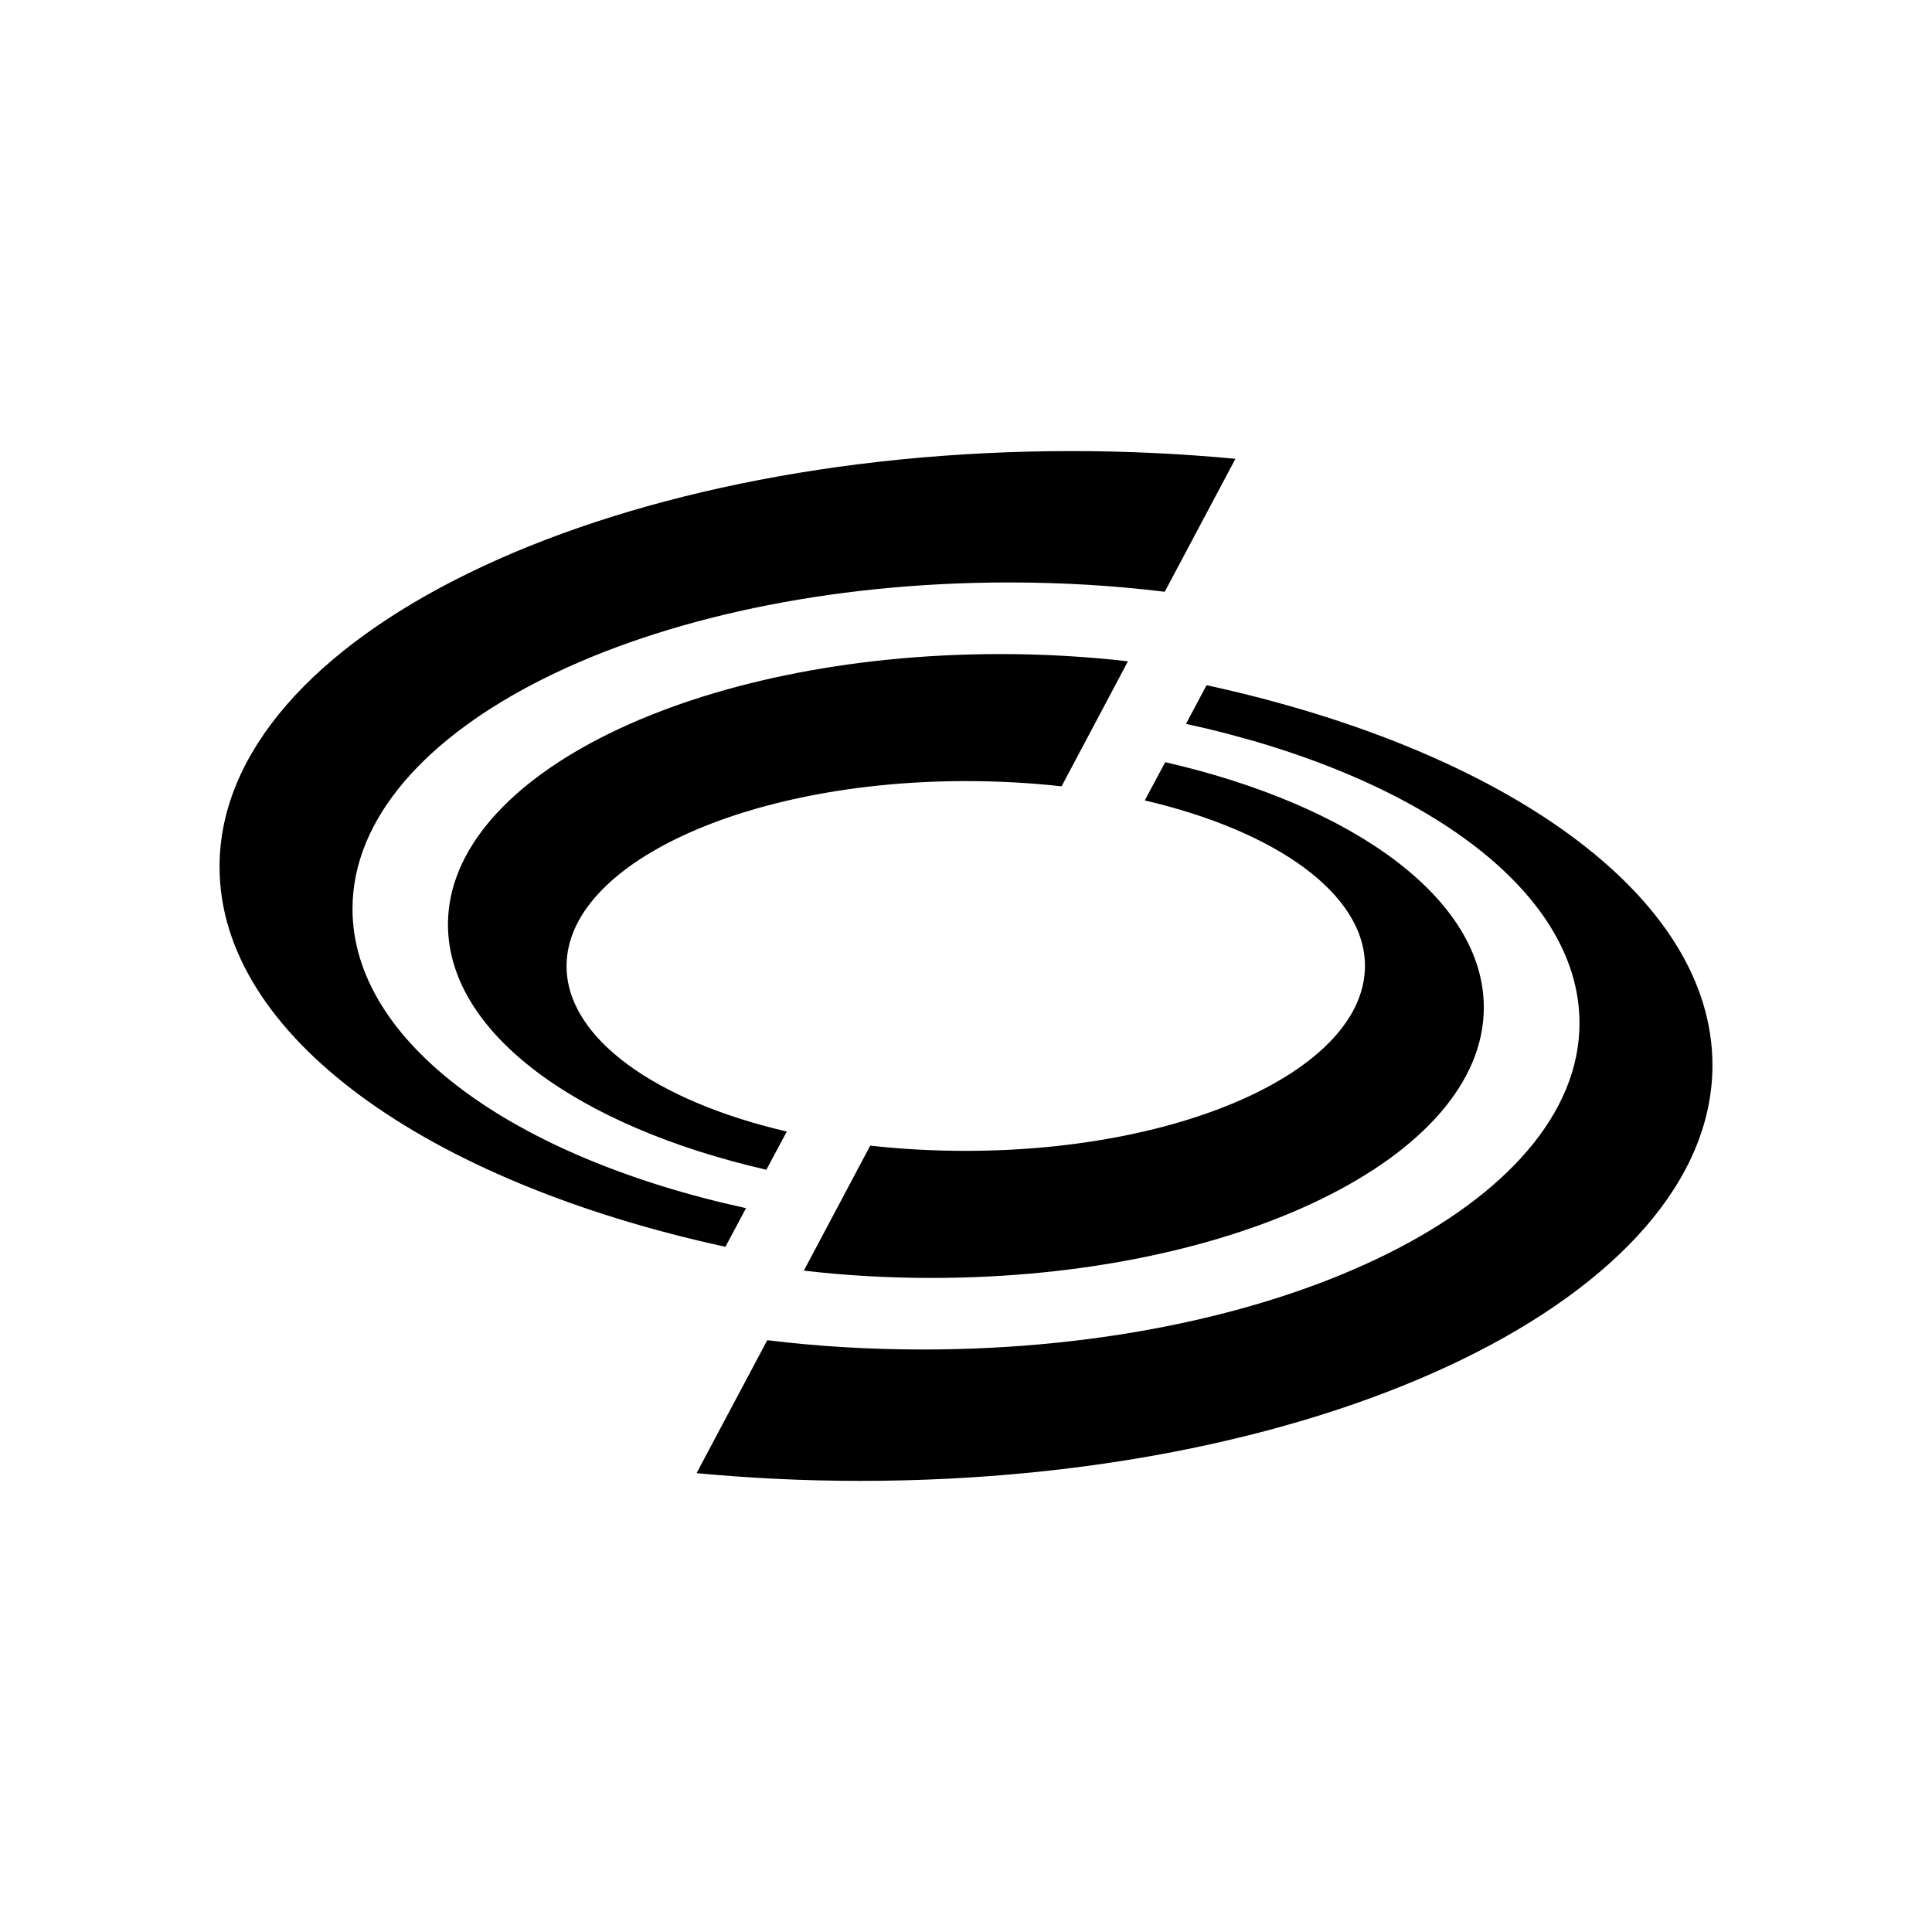 <svg width="44" height="44" viewBox="0 0 44 44" fill="none" xmlns="http://www.w3.org/2000/svg">
<path d="M10.202 21.055C10.202 17.654 15.833 14.896 22.779 14.896C23.778 14.896 24.751 14.953 25.688 15.061L24.177 17.908C23.478 17.83 22.748 17.789 21.997 17.789C16.977 17.789 12.903 19.678 12.903 22.002C12.903 23.648 14.943 25.077 17.919 25.77L17.453 26.64C13.168 25.657 10.202 23.529 10.202 21.055ZM16.992 27.515C11.713 26.366 8.028 23.747 8.028 20.698C8.028 16.593 14.725 13.265 22.981 13.265C24.203 13.265 25.393 13.338 26.526 13.477L28.136 10.449C26.93 10.335 25.683 10.273 24.41 10.273C13.69 10.273 5 14.513 5 19.74C5 23.596 9.736 26.919 16.521 28.395L16.987 27.52L16.992 27.515ZM26.537 17.359L26.071 18.229C29.047 18.922 31.086 20.351 31.086 21.997C31.086 24.326 27.018 26.21 21.992 26.21C21.242 26.21 20.512 26.169 19.819 26.091L18.307 28.938C19.239 29.047 20.212 29.104 21.216 29.104C28.162 29.104 33.793 26.345 33.793 22.944C33.793 20.475 30.828 18.343 26.542 17.359M27.008 16.485C32.287 17.634 35.972 20.253 35.972 23.301C35.972 27.406 29.275 30.734 21.019 30.734C19.798 30.734 18.607 30.662 17.474 30.522L15.864 33.55C17.07 33.664 18.317 33.726 19.591 33.726C30.31 33.726 39 29.487 39 24.259C39 20.398 34.264 17.08 27.479 15.605L27.013 16.48L27.008 16.485Z" fill="black"/>
</svg>
